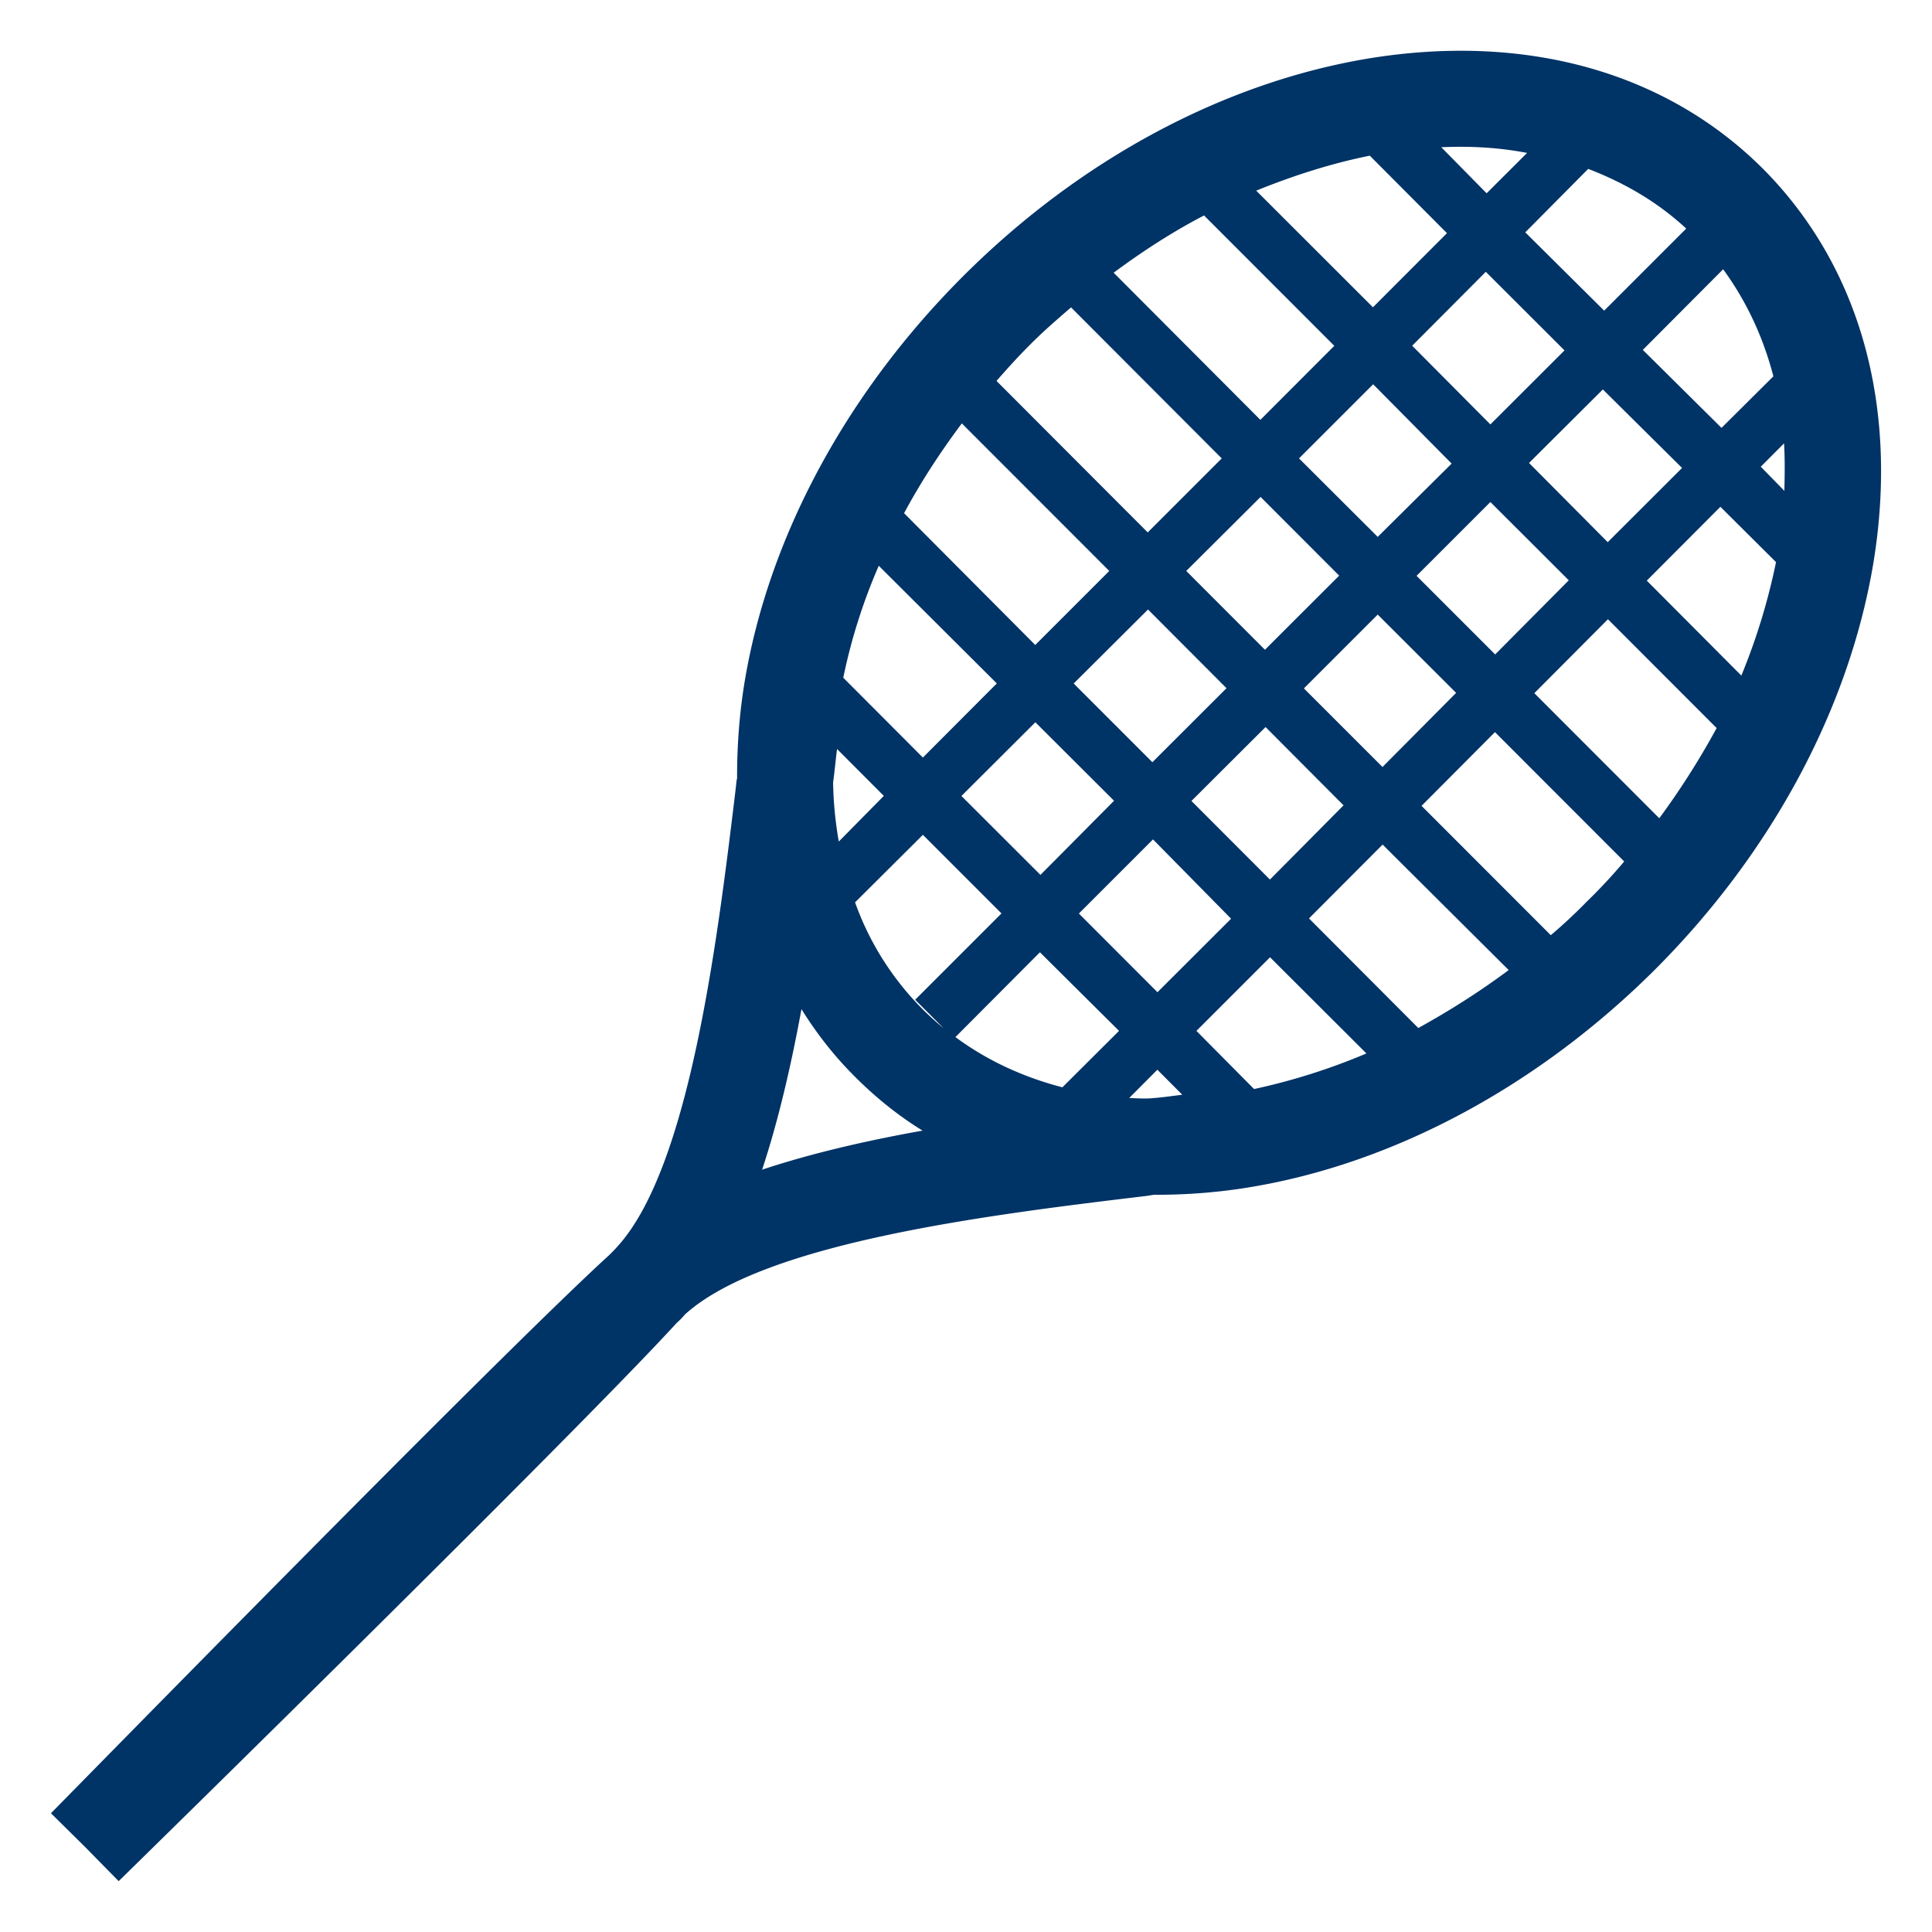 <svg xmlns="http://www.w3.org/2000/svg" width="19" height="19" viewBox="0 0 19 19"><path d="M18.425 5.528c.25-1.542-.138-2.913-1.087-3.868C16.386.71 15.014.324 13.471.573c-1.428.234-2.849.992-4.004 2.148C8.314 3.875 7.552 5.299 7.32 6.723c-.051.318-.072.63-.071.929a.403.403 0 0 0-.01.072c-.181 1.507-.454 3.757-1.169 4.537a1.529 1.529 0 0 1-.079.082C4.888 13.35.682 17.651.501 17.832l.334.33.332.338c.184-.18 4.484-4.393 5.489-5.491a.665.665 0 0 0 .079-.081c.786-.715 3.033-.986 4.542-1.167l.07-.011c.299.001.61-.02.929-.072 1.425-.231 2.849-.995 4.003-2.146 1.152-1.154 1.91-2.577 2.146-4.004zm-2.82 3.339c-.11.113-.231.226-.354.33L13.98 7.925l.722-.725 1.271 1.272a5.387 5.387 0 0 1-.368.395zm-3.839 1.271l.724-.724.948.946a6.164 6.164 0 0 1-1.105.35l-.567-.572zM8.293 6.665c.075-.364.189-.733.349-1.101l1.161 1.157-.727.729-.783-.785zM10.13 3.39c.128-.13.268-.25.403-.367l1.482 1.485-.728.728L9.8 3.746c.107-.122.214-.241.33-.356zm5.256.056l-.729.728-.769-.774.724-.727.774.773zm-1.11 1.113l-.727.721-.774-.772.729-.729.772.78zM13.17 5.661l-.73.729-.774-.775.731-.728.773.774zm-1.108 1.107l-.729.728-.774-.774.731-.728.772.774zm.384.382l.767.77-.724.73-.772-.773.729-.727zm.377-.38l.726-.726.771.77-.724.729-.773-.773zm1.108-1.107l.726-.726.771.77-.724.729-.773-.773zm1.106-1.11l.726-.723.779.772-.731.73-.774-.779zm1.882.431l.547.544a6.17 6.17 0 0 1-.341 1.116l-.93-.934.724-.726zm-.763-1.543l.79-.793c.23.316.394.667.494 1.053l-.51.507-.774-.767zm-.38-.386L15 2.285l.619-.624c.36.138.685.328.964.587l-.807.807zm-2.305-1.524l.759.762-.728.729-1.148-1.147c.374-.152.749-.27 1.117-.344zm-.349 1.87l-.727.728-1.443-1.447c.287-.213.586-.406.889-.563l1.281 1.282zm-2.213 2.214l-.728.728-1.29-1.296c.161-.3.352-.595.568-.883l1.45 1.451zm-.727 1.488l.774.772-.724.729-.777-.776.727-.725zm-.333 1.88L9 9.832l.281.281a2.83 2.83 0 0 1-.872-1.239l.667-.664.773.773zm.378.382l.778.773-.557.555c-.385-.1-.74-.263-1.052-.494l.831-.834zm.383-.381l.729-.729.768.78-.724.723-.773-.774zm2.263.048l.724-.726 1.24 1.234c-.291.217-.59.405-.889.57l-1.075-1.078zm2.216-2.215l.724-.727 1.069 1.07a7.652 7.652 0 0 1-.564.887l-1.229-1.23zm2.459-1.99l-.232-.237.229-.23c.009.154.007.309.003.467zm-2.53-3.323l-.398.397-.446-.453c.288-.013.57.003.844.056zM8.232 7.366l.46.461-.443.449a3.712 3.712 0 0 1-.056-.58c.015-.111.025-.224.039-.33zm-.737 4.137c.161-.487.285-1.025.387-1.579.149.241.326.466.527.666.204.204.425.382.664.529-.551.098-1.093.223-1.578.384zm3.61-.705l.277-.278.245.246c-.104.013-.214.029-.322.036-.068.003-.135-.001-.2-.004z" fill="#036"/></svg>